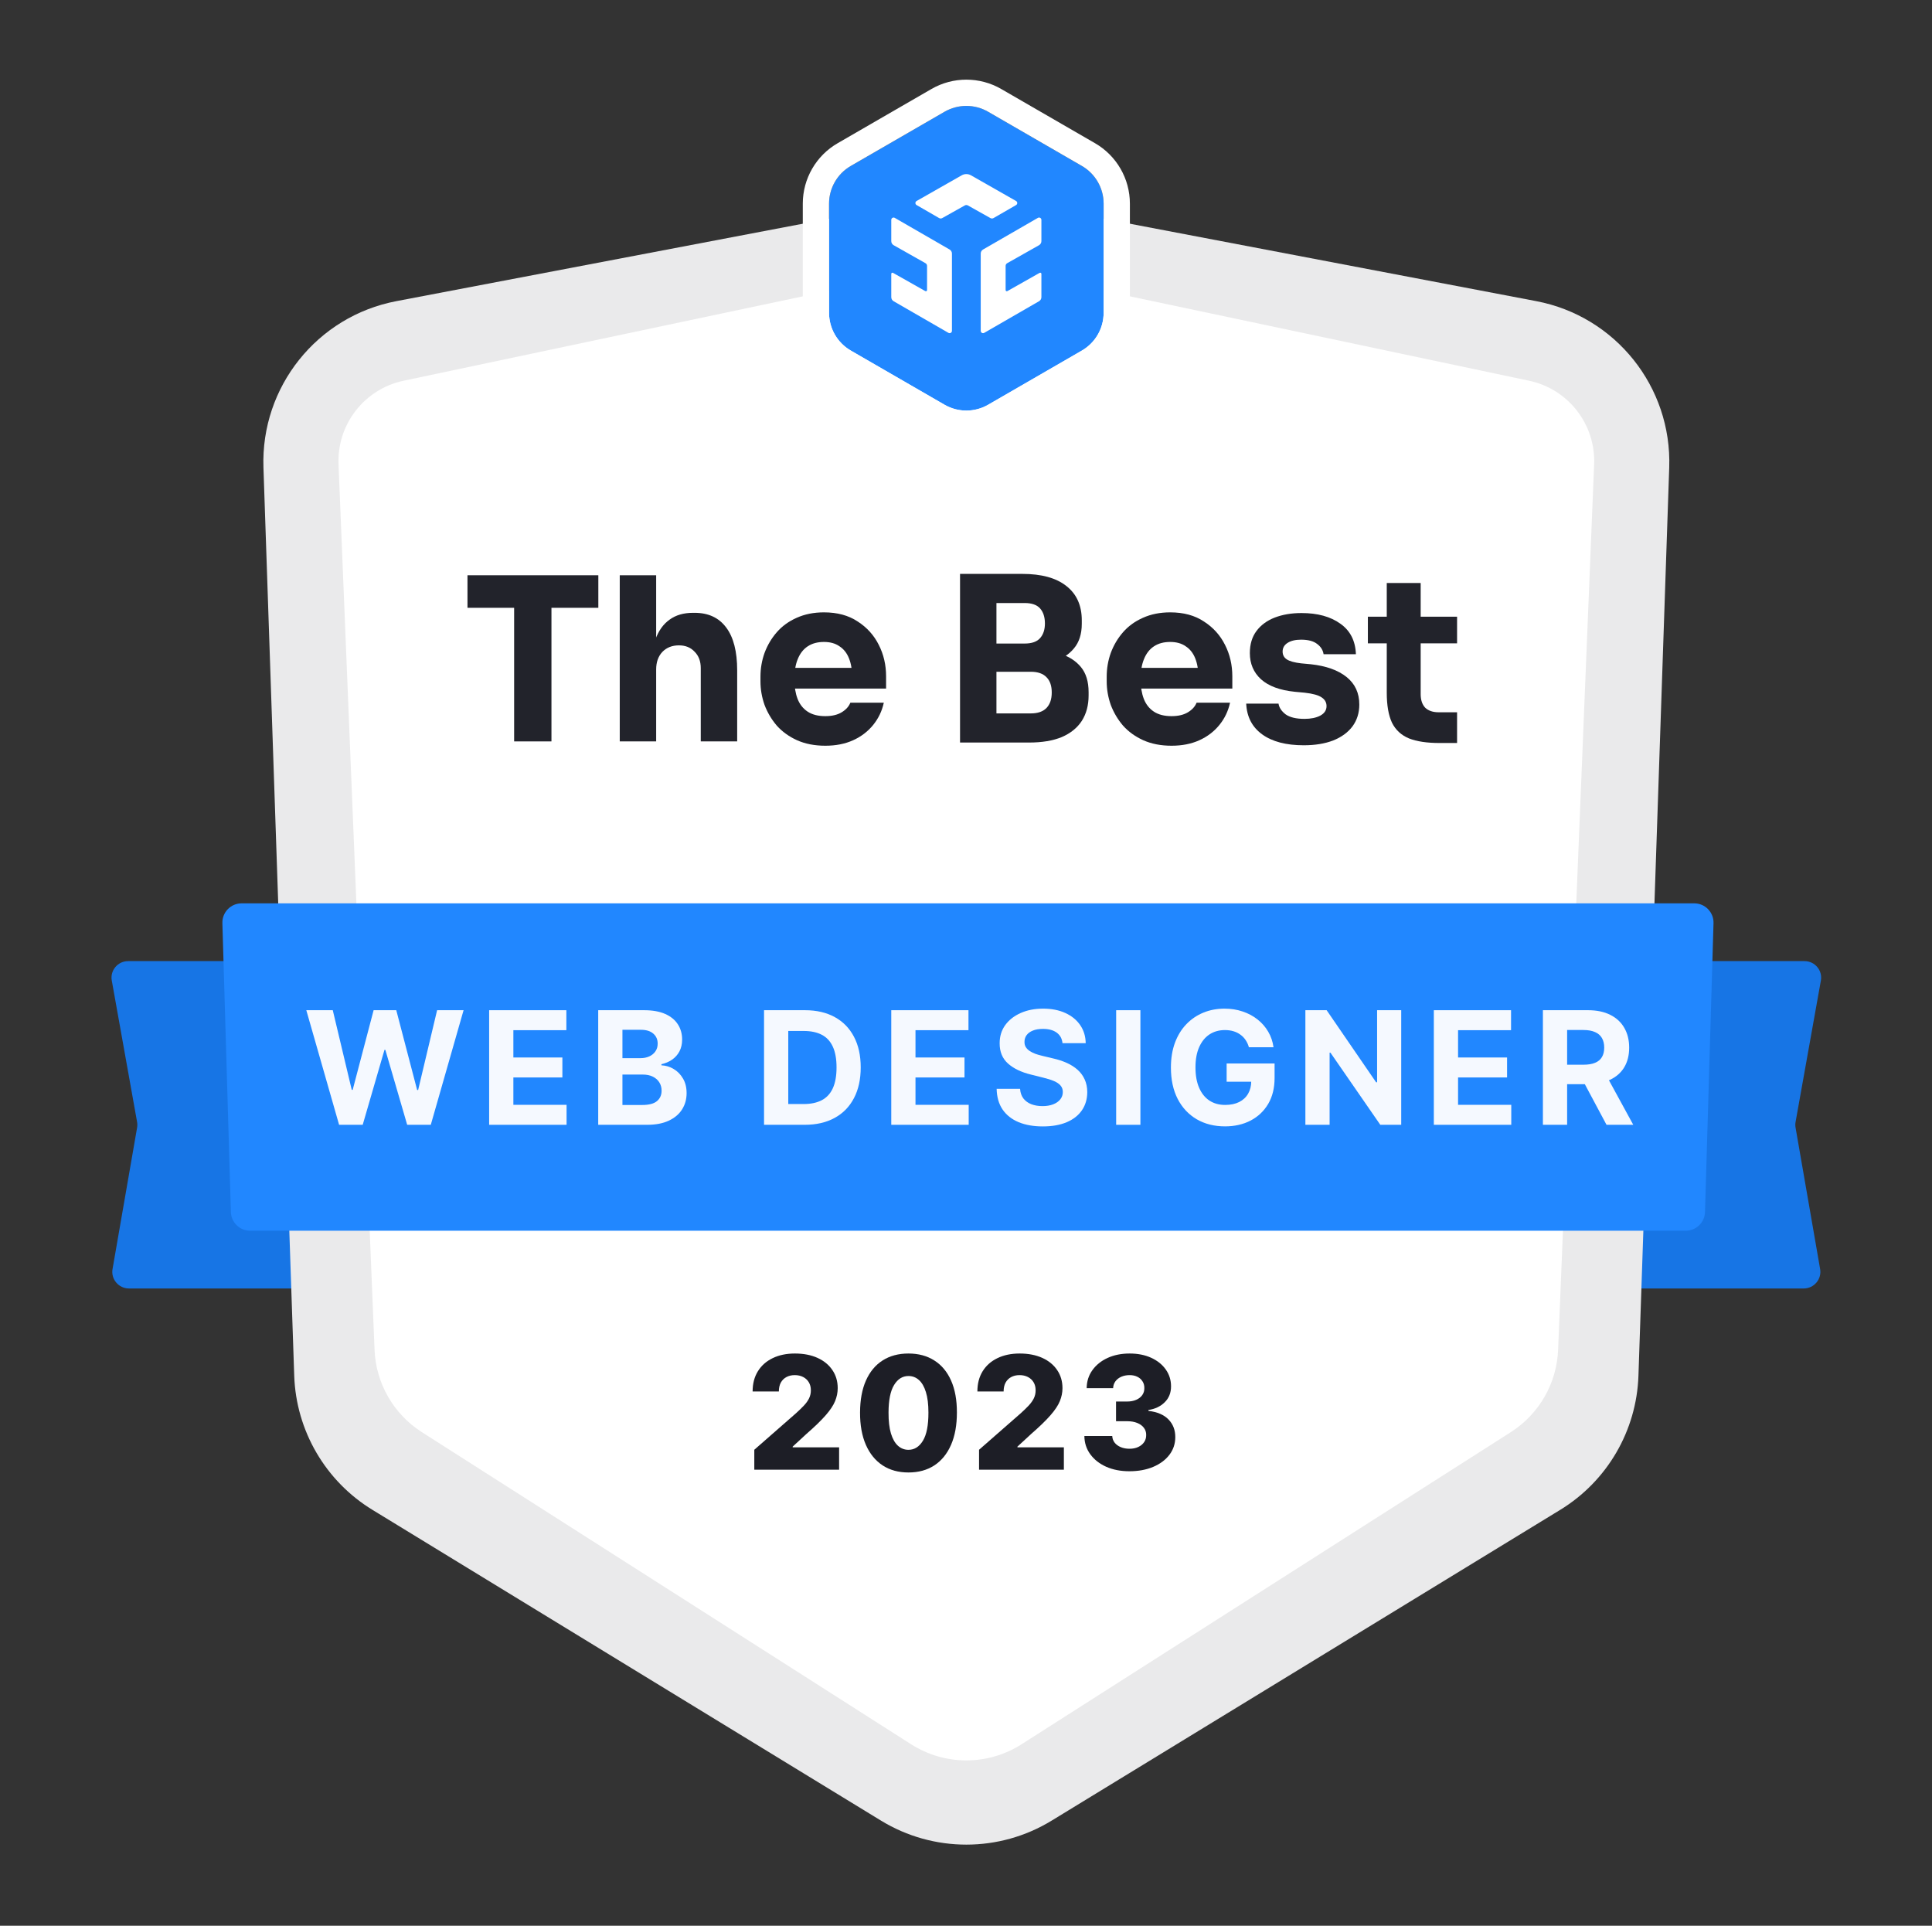 <svg width="299" height="298" viewBox="0 0 299 298" fill="none" xmlns="http://www.w3.org/2000/svg">
<rect x="0" y="0" width="299" height="298" fill="#333333" stroke="none"/>
<path d="M281.686 196.381C281.959 197.951 280.741 199.389 279.14 199.389H253.66L255.284 148.73H279.273C280.874 148.73 282.084 150.168 281.803 151.738L277.888 173.616C277.835 173.909 277.834 174.209 277.886 174.503L281.686 196.381Z" fill="#1775E5"/>
<path d="M17.417 196.381C17.144 197.951 18.361 199.389 19.963 199.389H45.442L43.819 148.73H19.83C18.228 148.73 17.018 150.168 17.299 151.738L21.215 173.616C21.267 173.909 21.268 174.209 21.217 174.503L17.417 196.381Z" fill="#1775E5"/>
<path d="M237.756 46.601C250.022 48.937 258.755 59.863 258.332 72.341L253.569 212.891C253.281 221.405 248.731 229.205 241.46 233.647L162.759 281.735C154.651 286.69 144.453 286.69 136.345 281.735L57.643 233.647C50.373 229.205 45.823 221.405 45.535 212.891L40.772 72.341C40.349 59.863 49.082 48.937 61.347 46.601L144.812 30.703C147.944 30.106 151.16 30.106 154.291 30.703L237.756 46.601Z" fill="#EAEAEB"/>
<path d="M236.651 58.92C242.711 60.201 246.962 65.668 246.71 71.856L241.135 208.888C240.925 214.074 238.19 218.83 233.813 221.622L158.085 269.928C152.881 273.248 146.222 273.248 141.017 269.928L65.289 221.622C60.912 218.83 58.178 214.074 57.967 208.888L52.392 71.856C52.141 65.668 56.391 60.201 62.452 58.92L146.269 41.202C148.434 40.745 150.669 40.745 152.833 41.202L236.651 58.92Z" fill="white"/>
<path d="M146.18 17.294C148.267 16.088 150.839 16.088 152.926 17.294L167.432 25.678C169.516 26.882 170.801 29.107 170.801 31.515V48.413C170.801 50.82 169.516 53.045 167.432 54.25L152.926 62.633C150.839 63.839 148.267 63.839 146.18 62.633L131.673 54.25C129.589 53.045 128.305 50.82 128.305 48.413V31.515C128.305 29.107 129.589 26.882 131.673 25.678L146.18 17.294Z" fill="#2187FF"/>
<path fill-rule="evenodd" clip-rule="evenodd" d="M154.959 13.776L169.466 22.16C172.807 24.09 174.864 27.656 174.864 31.515V48.413C174.864 52.272 172.807 55.837 169.466 57.768L154.959 66.151C151.614 68.084 147.491 68.084 144.146 66.151L129.64 57.768C126.299 55.837 124.241 52.272 124.241 48.413V31.515C124.241 27.656 126.299 24.09 129.64 22.16L144.146 13.776C147.491 11.843 151.614 11.843 154.959 13.776ZM152.926 17.295C150.839 16.088 148.267 16.088 146.18 17.295L131.673 25.678C129.589 26.883 128.305 29.107 128.305 31.515V48.413C128.305 50.82 129.589 53.045 131.673 54.25L146.18 62.633C148.267 63.839 150.839 63.839 152.926 62.633L167.432 54.25C169.516 53.045 170.8 50.82 170.8 48.413V31.515C170.8 29.107 169.516 26.883 167.432 25.678L152.926 17.295Z" fill="white"/>
<path fill-rule="evenodd" clip-rule="evenodd" d="M137.935 34.028C137.935 33.75 138.236 33.576 138.476 33.715L146.963 38.611C147.187 38.74 147.325 38.979 147.325 39.237V51.196C147.325 51.474 147.024 51.648 146.783 51.509L138.296 46.612C138.073 46.483 137.935 46.245 137.935 45.987V42.379C137.935 42.241 138.084 42.154 138.204 42.222L143.203 45.048C143.324 45.116 143.473 45.029 143.473 44.89V41.147C143.473 40.973 143.379 40.813 143.228 40.728L138.302 37.944C138.075 37.815 137.935 37.575 137.935 37.315V34.028ZM160.627 33.715C160.868 33.576 161.169 33.75 161.169 34.028V37.315C161.169 37.575 161.029 37.815 160.802 37.944L155.876 40.728C155.725 40.813 155.632 40.973 155.632 41.147V44.89C155.632 45.029 155.781 45.116 155.901 45.048L160.899 42.222C161.02 42.154 161.169 42.241 161.169 42.379V45.987C161.169 46.245 161.032 46.483 160.808 46.612L152.32 51.509C152.08 51.648 151.779 51.474 151.779 51.196V39.237C151.779 38.979 151.917 38.74 152.14 38.611L160.627 33.715ZM148.837 27.128C149.28 26.876 149.823 26.876 150.267 27.128L157.251 31.104C157.493 31.242 157.494 31.591 157.253 31.731L153.762 33.747C153.615 33.832 153.434 33.833 153.286 33.75L149.787 31.789C149.641 31.707 149.463 31.707 149.317 31.789L145.819 33.75C145.67 33.833 145.489 33.832 145.342 33.747L141.851 31.731C141.609 31.591 141.611 31.242 141.853 31.104L148.837 27.128Z" fill="white"/>
<path d="M79.568 114.73V93.353H85.344V114.73H79.568ZM72.348 94.057V89.021H92.599V94.057H72.348Z" fill="#05060F" fill-opacity="0.88"/>
<path d="M95.914 114.73V89.021H101.549V103.848H100.704C100.704 101.899 100.951 100.255 101.444 98.917C101.937 97.579 102.665 96.569 103.627 95.888C104.59 95.184 105.799 94.832 107.255 94.832H107.501C109.638 94.832 111.27 95.595 112.397 97.121C113.524 98.624 114.087 100.83 114.087 103.742V114.73H108.452V103.39C108.452 102.333 108.135 101.488 107.501 100.854C106.891 100.196 106.081 99.868 105.071 99.868C104.015 99.868 103.158 100.209 102.5 100.889C101.866 101.57 101.549 102.474 101.549 103.601V114.73H95.914Z" fill="#05060F" fill-opacity="0.88"/>
<path d="M127.729 115.399C126.086 115.399 124.629 115.117 123.362 114.554C122.117 113.99 121.072 113.239 120.227 112.3C119.406 111.337 118.772 110.269 118.325 109.095C117.903 107.898 117.691 106.676 117.691 105.432V104.728C117.691 103.436 117.903 102.204 118.325 101.03C118.772 99.833 119.406 98.765 120.227 97.825C121.049 96.886 122.071 96.146 123.291 95.606C124.536 95.043 125.945 94.761 127.517 94.761C129.584 94.761 131.321 95.231 132.73 96.17C134.162 97.086 135.254 98.295 136.005 99.797C136.757 101.277 137.132 102.897 137.132 104.658V106.559H120.051V103.354H133.716L131.884 104.834C131.884 103.683 131.72 102.697 131.391 101.875C131.063 101.054 130.57 100.431 129.912 100.009C129.278 99.562 128.48 99.34 127.517 99.34C126.531 99.34 125.698 99.562 125.017 100.009C124.336 100.455 123.819 101.112 123.467 101.981C123.115 102.826 122.939 103.871 122.939 105.115C122.939 106.266 123.104 107.275 123.432 108.144C123.761 108.989 124.277 109.647 124.982 110.116C125.686 110.586 126.602 110.821 127.729 110.821C128.762 110.821 129.607 110.621 130.264 110.222C130.922 109.823 131.368 109.33 131.603 108.743H136.78C136.498 110.034 135.947 111.184 135.124 112.194C134.303 113.204 133.27 113.99 132.025 114.554C130.781 115.117 129.349 115.399 127.729 115.399Z" fill="#05060F" fill-opacity="0.88"/>
<path d="M153.508 114.906V110.398H159.53C160.61 110.398 161.42 110.116 161.96 109.553C162.501 108.989 162.77 108.191 162.77 107.158C162.77 106.125 162.501 105.338 161.96 104.798C161.42 104.235 160.61 103.953 159.53 103.953H153.508V100.467H159.248C161.033 100.467 162.618 100.689 164.003 101.136C165.388 101.558 166.48 102.251 167.278 103.214C168.077 104.176 168.475 105.479 168.475 107.123V107.616C168.475 109.142 168.123 110.457 167.419 111.56C166.715 112.641 165.682 113.474 164.32 114.061C162.958 114.624 161.268 114.906 159.248 114.906H153.508ZM148.577 114.906V88.809H154.212V114.906H148.577ZM153.508 103.037V99.586H158.579C159.683 99.586 160.481 99.304 160.974 98.741C161.467 98.177 161.714 97.426 161.714 96.487C161.714 95.501 161.467 94.726 160.974 94.162C160.481 93.599 159.683 93.317 158.579 93.317H153.508V88.809H158.227C161.185 88.809 163.451 89.432 165.024 90.676C166.621 91.92 167.419 93.693 167.419 95.994V96.522C167.419 98.118 167.008 99.398 166.186 100.361C165.388 101.323 164.297 102.016 162.911 102.439C161.55 102.838 159.988 103.037 158.227 103.037H153.508Z" fill="#05060F" fill-opacity="0.88"/>
<path d="M181.312 115.399C179.669 115.399 178.213 115.117 176.945 114.554C175.701 113.99 174.656 113.239 173.811 112.3C172.989 111.337 172.356 110.269 171.909 109.095C171.487 107.898 171.275 106.676 171.275 105.432V104.728C171.275 103.436 171.487 102.204 171.909 101.03C172.356 99.833 172.989 98.765 173.811 97.825C174.633 96.886 175.655 96.146 176.875 95.606C178.12 95.043 179.529 94.761 181.101 94.761C183.168 94.761 184.905 95.231 186.313 96.17C187.746 97.086 188.838 98.295 189.589 99.797C190.34 101.277 190.716 102.897 190.716 104.658V106.559H173.635V103.354H187.3L185.468 104.834C185.468 103.683 185.304 102.697 184.975 101.875C184.647 101.054 184.154 100.431 183.496 100.009C182.862 99.562 182.064 99.34 181.101 99.34C180.115 99.34 179.282 99.562 178.601 100.009C177.92 100.455 177.403 101.112 177.051 101.981C176.699 102.826 176.523 103.871 176.523 105.115C176.523 106.266 176.687 107.275 177.016 108.144C177.345 108.989 177.861 109.647 178.565 110.116C179.27 110.586 180.185 110.821 181.312 110.821C182.346 110.821 183.191 110.621 183.848 110.222C184.506 109.823 184.952 109.33 185.186 108.743H190.364C190.082 110.034 189.53 111.184 188.708 112.194C187.887 113.204 186.854 113.99 185.609 114.554C184.365 115.117 182.932 115.399 181.312 115.399Z" fill="#05060F" fill-opacity="0.88"/>
<path d="M201.776 115.329C199.029 115.329 196.88 114.765 195.331 113.638C193.781 112.511 192.959 110.926 192.865 108.884H197.866C197.96 109.494 198.324 110.046 198.958 110.539C199.615 111.008 200.59 111.243 201.881 111.243C202.867 111.243 203.677 111.079 204.311 110.75C204.968 110.398 205.297 109.905 205.297 109.271C205.297 108.708 205.051 108.261 204.558 107.933C204.065 107.581 203.184 107.334 201.916 107.193L200.402 107.052C198.078 106.817 196.328 106.172 195.155 105.115C194.004 104.059 193.429 102.709 193.429 101.065C193.429 99.703 193.769 98.565 194.45 97.649C195.131 96.734 196.07 96.041 197.268 95.571C198.488 95.102 199.874 94.867 201.423 94.867C203.912 94.867 205.919 95.419 207.446 96.522C208.972 97.602 209.77 99.175 209.841 101.241H204.84C204.745 100.607 204.417 100.079 203.853 99.657C203.29 99.21 202.456 98.987 201.353 98.987C200.484 98.987 199.791 99.152 199.275 99.481C198.758 99.809 198.5 100.255 198.5 100.819C198.5 101.359 198.723 101.77 199.169 102.051C199.615 102.333 200.343 102.533 201.353 102.65L202.867 102.791C205.238 103.049 207.081 103.707 208.397 104.763C209.711 105.82 210.369 107.24 210.369 109.025C210.369 110.316 210.017 111.443 209.312 112.406C208.608 113.345 207.61 114.072 206.319 114.589C205.027 115.082 203.513 115.329 201.776 115.329Z" fill="#05060F" fill-opacity="0.88"/>
<path d="M222.789 114.977C220.84 114.977 219.267 114.742 218.069 114.272C216.872 113.779 215.992 112.969 215.428 111.842C214.888 110.692 214.618 109.142 214.618 107.193V90.218H219.866V107.405C219.866 108.32 220.101 109.025 220.57 109.518C221.063 109.987 221.756 110.222 222.648 110.222H225.5V114.977H222.789ZM211.695 99.551V95.431H225.5V99.551H211.695Z" fill="#05060F" fill-opacity="0.88"/>
<path d="M34.417 142.856C34.367 141.177 35.715 139.789 37.395 139.789H262.207C263.888 139.789 265.235 141.177 265.187 142.856L263.871 187.556C263.824 189.168 262.505 190.449 260.893 190.449H38.71C37.099 190.449 35.779 189.168 35.731 187.556L34.417 142.856Z" fill="#2187FF"/>
<path d="M52.479 174.059L47.405 156.327H51.501L54.436 168.648H54.583L57.821 156.327H61.328L64.557 168.673H64.713L67.648 156.327H71.744L66.67 174.059H63.016L59.639 162.465H59.501L56.133 174.059H52.479Z" fill="white" fill-opacity="0.95"/>
<path d="M75.701 174.059V156.327H87.65V159.418H79.45V163.643H87.035V166.734H79.45V170.968H87.684V174.059H75.701Z" fill="white" fill-opacity="0.95"/>
<path d="M92.58 174.059V156.327H99.68C100.985 156.327 102.073 156.52 102.945 156.906C103.816 157.293 104.471 157.83 104.91 158.517C105.349 159.198 105.568 159.983 105.568 160.873C105.568 161.565 105.429 162.174 105.152 162.699C104.875 163.219 104.494 163.646 104.009 163.981C103.53 164.31 102.982 164.543 102.364 164.682V164.855C103.04 164.884 103.672 165.074 104.26 165.426C104.855 165.779 105.337 166.272 105.706 166.907C106.076 167.536 106.26 168.287 106.26 169.158C106.26 170.099 106.027 170.939 105.559 171.678C105.098 172.411 104.414 172.991 103.507 173.418C102.601 173.845 101.484 174.059 100.157 174.059H92.58ZM96.33 170.994H99.386C100.43 170.994 101.192 170.795 101.672 170.396C102.151 169.992 102.39 169.456 102.39 168.786C102.39 168.295 102.272 167.863 102.036 167.487C101.799 167.112 101.461 166.818 101.022 166.604C100.59 166.39 100.073 166.284 99.473 166.284H96.33V170.994ZM96.33 163.747H99.109C99.623 163.747 100.078 163.657 100.477 163.479C100.881 163.294 101.199 163.034 101.429 162.699C101.666 162.365 101.784 161.963 101.784 161.496C101.784 160.855 101.556 160.338 101.1 159.946C100.65 159.553 100.009 159.357 99.178 159.357H96.33V163.747Z" fill="white" fill-opacity="0.95"/>
<path d="M124.531 174.059H118.244V156.327H124.582C126.366 156.327 127.901 156.682 129.188 157.391C130.476 158.096 131.466 159.109 132.158 160.431C132.857 161.752 133.206 163.334 133.206 165.175C133.206 167.023 132.857 168.61 132.158 169.938C131.466 171.265 130.47 172.284 129.171 172.994C127.878 173.704 126.331 174.059 124.531 174.059ZM121.994 170.847H124.374C125.483 170.847 126.415 170.65 127.171 170.258C127.933 169.859 128.504 169.245 128.885 168.414C129.272 167.577 129.465 166.497 129.465 165.175C129.465 163.865 129.272 162.795 128.885 161.963C128.504 161.132 127.936 160.52 127.179 160.128C126.424 159.735 125.492 159.539 124.383 159.539H121.994V170.847Z" fill="white" fill-opacity="0.95"/>
<path d="M137.934 174.059V156.327H149.882V159.418H141.683V163.643H149.267V166.734H141.683V170.968H149.917V174.059H137.934Z" fill="white" fill-opacity="0.95"/>
<path d="M164.433 161.427C164.363 160.728 164.066 160.185 163.541 159.798C163.015 159.412 162.303 159.219 161.402 159.219C160.79 159.219 160.274 159.305 159.852 159.478C159.431 159.645 159.108 159.88 158.882 160.18C158.663 160.48 158.553 160.82 158.553 161.201C158.542 161.519 158.608 161.796 158.752 162.033C158.903 162.269 159.108 162.474 159.367 162.647C159.627 162.814 159.928 162.962 160.268 163.089C160.608 163.21 160.972 163.314 161.359 163.401L162.952 163.781C163.726 163.955 164.435 164.186 165.082 164.474C165.728 164.763 166.288 165.118 166.762 165.539C167.235 165.96 167.602 166.457 167.861 167.028C168.127 167.6 168.263 168.255 168.268 168.994C168.263 170.079 167.985 171.02 167.437 171.817C166.895 172.607 166.11 173.222 165.082 173.661C164.06 174.094 162.828 174.31 161.385 174.31C159.953 174.31 158.706 174.091 157.644 173.652C156.588 173.213 155.763 172.564 155.168 171.703C154.579 170.838 154.27 169.767 154.242 168.492H157.869C157.91 169.086 158.08 169.582 158.381 169.981C158.686 170.373 159.093 170.671 159.601 170.872C160.115 171.069 160.695 171.167 161.342 171.167C161.976 171.167 162.528 171.074 162.996 170.89C163.468 170.705 163.835 170.449 164.095 170.119C164.355 169.79 164.484 169.412 164.484 168.985C164.484 168.587 164.366 168.252 164.129 167.981C163.898 167.71 163.558 167.479 163.108 167.288C162.664 167.097 162.118 166.925 161.472 166.769L159.541 166.284C158.045 165.92 156.865 165.351 155.999 164.578C155.134 163.804 154.704 162.763 154.709 161.452C154.704 160.379 154.99 159.441 155.567 158.638C156.15 157.836 156.949 157.21 157.965 156.759C158.981 156.309 160.135 156.084 161.428 156.084C162.744 156.084 163.893 156.309 164.874 156.759C165.861 157.21 166.629 157.836 167.177 158.638C167.726 159.441 168.009 160.37 168.026 161.427H164.433Z" fill="white" fill-opacity="0.95"/>
<path d="M176.49 156.327V174.059H172.74V156.327H176.49Z" fill="white" fill-opacity="0.95"/>
<path d="M193.283 162.058C193.161 161.637 192.991 161.265 192.772 160.942C192.552 160.612 192.284 160.335 191.967 160.111C191.655 159.88 191.297 159.704 190.893 159.582C190.495 159.461 190.053 159.4 189.568 159.4C188.662 159.4 187.866 159.626 187.178 160.075C186.498 160.526 185.967 161.181 185.585 162.041C185.205 162.896 185.014 163.94 185.014 165.175C185.014 166.411 185.201 167.461 185.577 168.327C185.952 169.193 186.483 169.854 187.17 170.31C187.857 170.76 188.668 170.985 189.603 170.985C190.452 170.985 191.176 170.835 191.776 170.535C192.382 170.229 192.844 169.799 193.161 169.245C193.484 168.691 193.646 168.035 193.646 167.28L194.408 167.392H189.837V164.569H197.257V166.803C197.257 168.362 196.928 169.701 196.27 170.82C195.612 171.934 194.706 172.795 193.551 173.401C192.397 174.001 191.075 174.302 189.585 174.302C187.923 174.302 186.463 173.934 185.205 173.202C183.946 172.463 182.965 171.415 182.261 170.058C181.562 168.696 181.213 167.08 181.213 165.21C181.213 163.773 181.421 162.491 181.837 161.366C182.258 160.235 182.846 159.276 183.603 158.491C184.359 157.706 185.239 157.109 186.244 156.699C187.248 156.289 188.336 156.084 189.507 156.084C190.512 156.084 191.447 156.231 192.313 156.526C193.179 156.814 193.946 157.224 194.616 157.755C195.291 158.286 195.843 158.919 196.27 159.651C196.697 160.379 196.971 161.181 197.092 162.058H193.283Z" fill="white" fill-opacity="0.95"/>
<path d="M216.855 156.327V174.059H213.617L205.902 162.898H205.773V174.059H202.023V156.327H205.314L212.967 167.479H213.123V156.327H216.855Z" fill="white" fill-opacity="0.95"/>
<path d="M221.903 174.059V156.327H233.852V159.418H225.652V163.643H233.237V166.734H225.652V170.968H233.886V174.059H221.903Z" fill="white" fill-opacity="0.95"/>
<path d="M238.783 174.059V156.327H245.779C247.118 156.327 248.261 156.566 249.208 157.045C250.16 157.519 250.885 158.191 251.381 159.063C251.883 159.928 252.134 160.947 252.134 162.119C252.134 163.296 251.88 164.31 251.372 165.158C250.864 166.001 250.128 166.648 249.164 167.097C248.206 167.548 247.046 167.773 245.684 167.773H240.999V164.76H245.078C245.794 164.76 246.387 164.662 246.861 164.465C247.334 164.269 247.687 163.975 247.917 163.582C248.154 163.189 248.272 162.702 248.272 162.119C248.272 161.53 248.154 161.034 247.917 160.63C247.687 160.226 247.332 159.92 246.852 159.712C246.379 159.498 245.781 159.391 245.06 159.391H242.532V174.059H238.783ZM248.359 165.989L252.766 174.059H248.627L244.316 165.989H248.359Z" fill="white" fill-opacity="0.95"/>
<path d="M116.737 227.428V224.346L123.204 218.683C123.689 218.244 124.102 217.843 124.442 217.48C124.783 217.111 125.043 216.741 125.221 216.372C125.4 215.996 125.49 215.589 125.49 215.151C125.49 214.66 125.383 214.242 125.169 213.895C124.956 213.543 124.661 213.272 124.286 213.082C123.911 212.891 123.481 212.796 122.996 212.796C122.506 212.796 122.075 212.897 121.706 213.098C121.337 213.295 121.048 213.581 120.84 213.956C120.638 214.331 120.537 214.787 120.537 215.324H116.476C116.476 214.118 116.748 213.075 117.291 212.198C117.833 211.321 118.595 210.645 119.576 210.172C120.563 209.693 121.709 209.453 123.013 209.453C124.359 209.453 125.528 209.679 126.52 210.129C127.513 210.579 128.281 211.208 128.823 212.016C129.372 212.819 129.646 213.751 129.646 214.813C129.646 215.489 129.51 216.158 129.239 216.822C128.967 217.486 128.48 218.219 127.775 219.021C127.077 219.823 126.084 220.784 124.797 221.904L122.676 223.861V223.973H129.862V227.428H116.737Z" fill="#05060F" fill-opacity="0.9"/>
<path d="M140.593 227.861C139.047 227.861 137.713 227.495 136.593 226.762C135.473 226.023 134.61 224.964 134.004 223.584C133.398 222.198 133.098 220.534 133.104 218.588C133.11 216.643 133.412 214.992 134.013 213.636C134.619 212.274 135.479 211.237 136.593 210.527C137.713 209.812 139.047 209.453 140.593 209.453C142.14 209.453 143.474 209.812 144.593 210.527C145.719 211.237 146.585 212.274 147.191 213.636C147.797 214.998 148.097 216.649 148.092 218.588C148.092 220.539 147.788 222.207 147.182 223.593C146.577 224.978 145.713 226.037 144.593 226.77C143.479 227.497 142.146 227.861 140.593 227.861ZM140.593 224.355C141.517 224.355 142.264 223.884 142.836 222.943C143.408 221.996 143.69 220.545 143.685 218.588C143.685 217.306 143.555 216.25 143.294 215.419C143.035 214.582 142.674 213.959 142.212 213.549C141.751 213.139 141.211 212.934 140.593 212.934C139.676 212.934 138.934 213.399 138.368 214.328C137.802 215.251 137.517 216.672 137.511 218.588C137.505 219.887 137.629 220.964 137.883 221.818C138.143 222.672 138.507 223.31 138.974 223.731C139.441 224.147 139.981 224.355 140.593 224.355Z" fill="#05060F" fill-opacity="0.9"/>
<path d="M151.521 227.428V224.346L157.989 218.683C158.474 218.244 158.887 217.843 159.227 217.48C159.568 217.111 159.827 216.741 160.006 216.372C160.186 215.996 160.275 215.589 160.275 215.151C160.275 214.66 160.168 214.242 159.955 213.895C159.741 213.543 159.447 213.272 159.071 213.082C158.696 212.891 158.266 212.796 157.781 212.796C157.291 212.796 156.861 212.897 156.491 213.098C156.122 213.295 155.833 213.581 155.626 213.956C155.423 214.331 155.322 214.787 155.322 215.324H151.262C151.262 214.118 151.533 213.075 152.075 212.198C152.618 211.321 153.38 210.645 154.361 210.172C155.349 209.693 156.494 209.453 157.799 209.453C159.143 209.453 160.312 209.679 161.305 210.129C162.298 210.579 163.066 211.208 163.609 212.016C164.156 212.819 164.431 213.751 164.431 214.813C164.431 215.489 164.295 216.158 164.024 216.822C163.753 217.486 163.265 218.219 162.561 219.021C161.863 219.823 160.87 220.784 159.582 221.904L157.461 223.861V223.973H164.647V227.428H151.521Z" fill="#05060F" fill-opacity="0.9"/>
<path d="M174.79 227.671C173.439 227.671 172.241 227.44 171.196 226.978C170.157 226.51 169.338 225.867 168.738 225.047C168.137 224.227 167.831 223.284 167.82 222.216H172.131C172.149 222.603 172.273 222.946 172.504 223.246C172.735 223.541 173.049 223.772 173.447 223.939C173.846 224.106 174.299 224.19 174.807 224.19C175.315 224.19 175.762 224.101 176.149 223.921C176.542 223.737 176.847 223.486 177.067 223.168C177.286 222.845 177.393 222.476 177.387 222.06C177.393 221.644 177.275 221.275 177.032 220.952C176.79 220.628 176.446 220.378 176.002 220.198C175.563 220.019 175.044 219.93 174.444 219.93H172.72V216.882H174.444C174.968 216.882 175.43 216.796 175.829 216.622C176.233 216.45 176.547 216.207 176.772 215.896C176.998 215.578 177.107 215.214 177.101 214.805C177.107 214.406 177.012 214.057 176.815 213.757C176.625 213.451 176.357 213.214 176.01 213.047C175.67 212.879 175.275 212.796 174.824 212.796C174.351 212.796 173.921 212.879 173.534 213.047C173.153 213.214 172.85 213.451 172.625 213.757C172.4 214.063 172.282 214.418 172.27 214.821H168.175C168.186 213.766 168.481 212.836 169.058 212.034C169.635 211.226 170.42 210.593 171.413 210.137C172.412 209.682 173.549 209.453 174.824 209.453C176.094 209.453 177.211 209.676 178.175 210.12C179.139 210.565 179.889 211.171 180.426 211.938C180.963 212.7 181.231 213.563 181.231 214.527C181.237 215.526 180.911 216.349 180.253 216.995C179.601 217.642 178.761 218.04 177.733 218.19V218.328C179.107 218.49 180.143 218.935 180.842 219.662C181.546 220.389 181.895 221.298 181.889 222.389C181.889 223.417 181.586 224.328 180.981 225.125C180.38 225.916 179.543 226.54 178.469 226.995C177.401 227.446 176.175 227.671 174.79 227.671Z" fill="#05060F" fill-opacity="0.9"/>
</svg>
